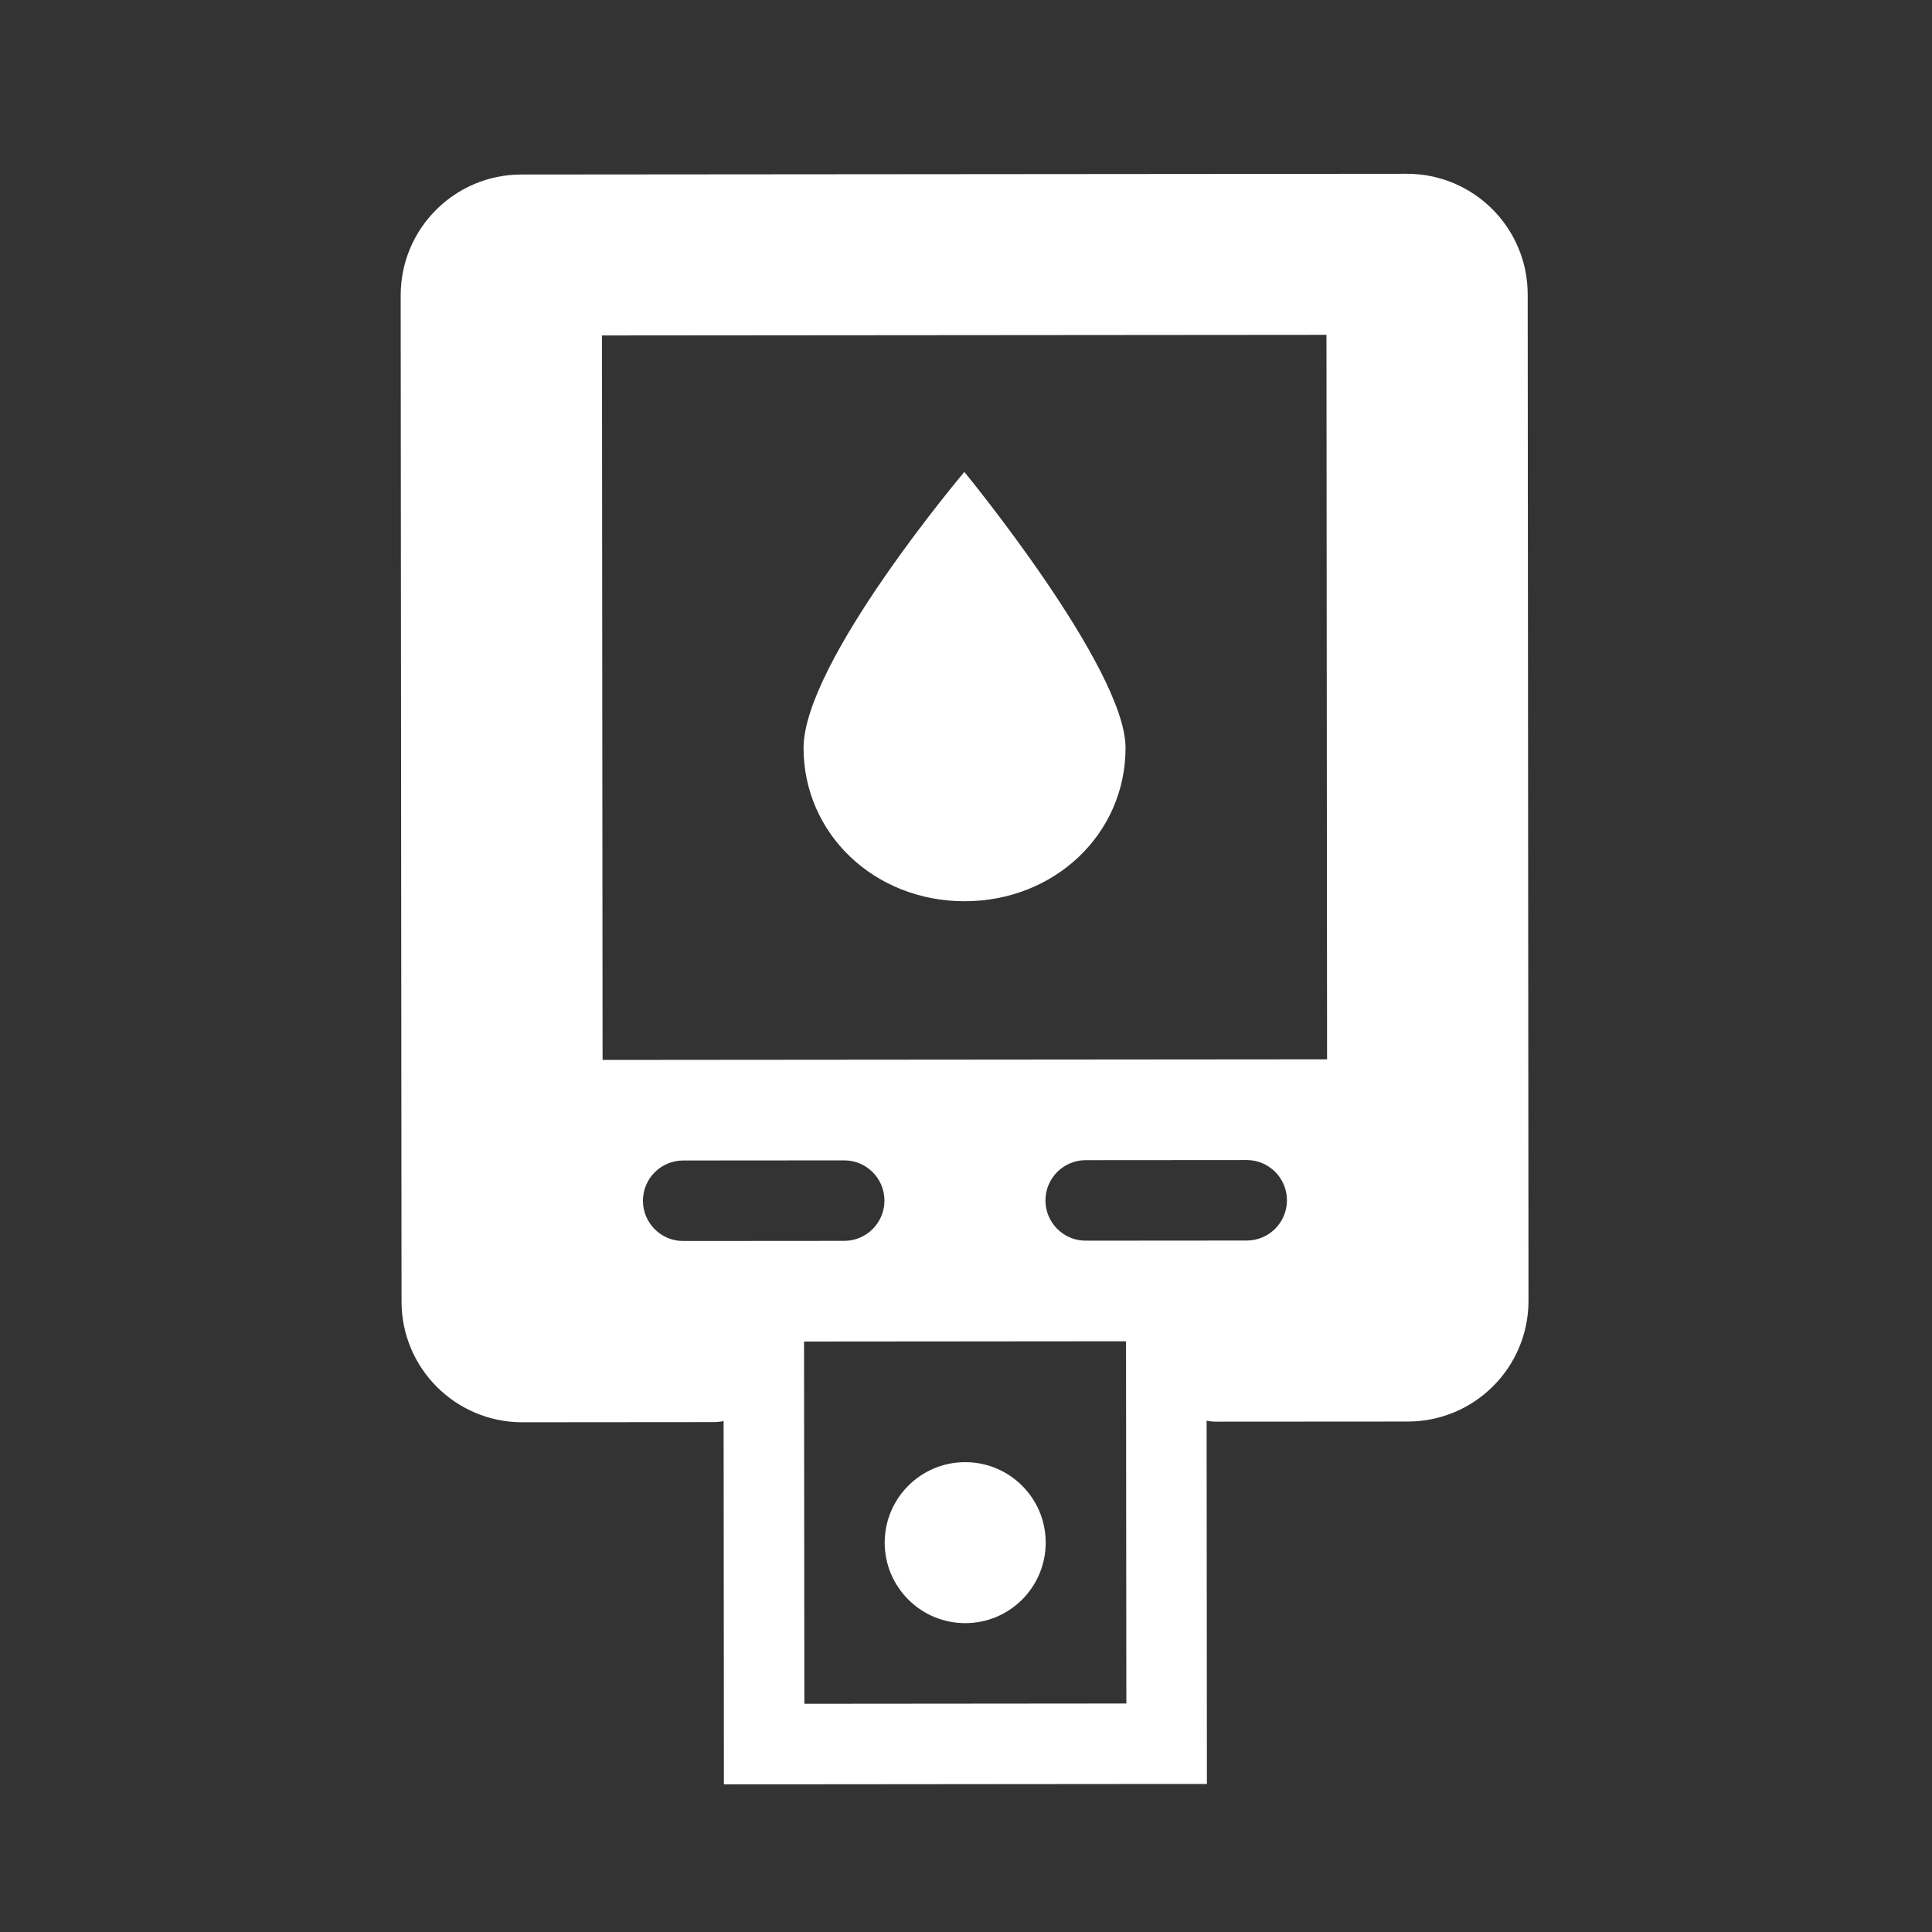 <svg width="48" height="48" viewBox="0 0 48 48" fill="none" xmlns="http://www.w3.org/2000/svg">
<g clip-path="url(#clip0_2038_5408)">
<path fill-rule="evenodd" clip-rule="evenodd" d="M0 0H48V48H0V0ZM12.953 4.336C11.296 4.337 9.954 5.681 9.955 7.338L9.976 32.338C9.977 33.995 11.321 35.337 12.978 35.336L17.728 35.332C17.814 35.332 17.897 35.323 17.978 35.306L17.984 42.331L17.985 44.331L19.985 44.33L27.985 44.323L29.985 44.322L29.984 42.322L29.978 35.297C30.059 35.313 30.142 35.322 30.228 35.321L34.978 35.318C36.635 35.316 37.977 33.972 37.975 32.315L37.955 7.315C37.954 5.658 36.609 4.316 34.953 4.318L12.953 4.336ZM32.956 8.319L14.956 8.334L14.971 26.334L32.971 26.319L32.956 8.319ZM15.974 29.833C15.973 29.281 16.421 28.833 16.973 28.832L20.973 28.829C21.525 28.828 21.973 29.276 21.974 29.828C21.974 30.38 21.527 30.828 20.974 30.829L16.974 30.832C16.422 30.833 15.974 30.385 15.974 29.833ZM26.973 28.824C26.421 28.825 25.973 29.273 25.974 29.825C25.974 30.377 26.422 30.825 26.974 30.824L30.974 30.821C31.527 30.82 31.974 30.372 31.974 29.82C31.973 29.268 31.525 28.82 30.973 28.821L26.973 28.824ZM23.967 22.391C26.207 22.389 27.966 20.712 27.964 18.578C27.963 16.597 23.959 11.725 23.959 11.725C23.959 11.725 19.963 16.451 19.964 18.585C19.966 20.718 21.727 22.393 23.967 22.391ZM27.976 33.323L19.976 33.33L19.984 42.33L27.984 42.323L27.976 33.323ZM23.982 40.327C25.087 40.326 25.981 39.429 25.98 38.325C25.98 37.22 25.083 36.326 23.979 36.327C22.874 36.327 21.98 37.224 21.98 38.328C21.981 39.433 22.878 40.327 23.982 40.327Z" fill="#333333"/>
</g>
<defs>
<clipPath id="clip0_2038_5408">
<rect width="48" height="48" fill="white"/>
</clipPath>
</defs>
</svg>
